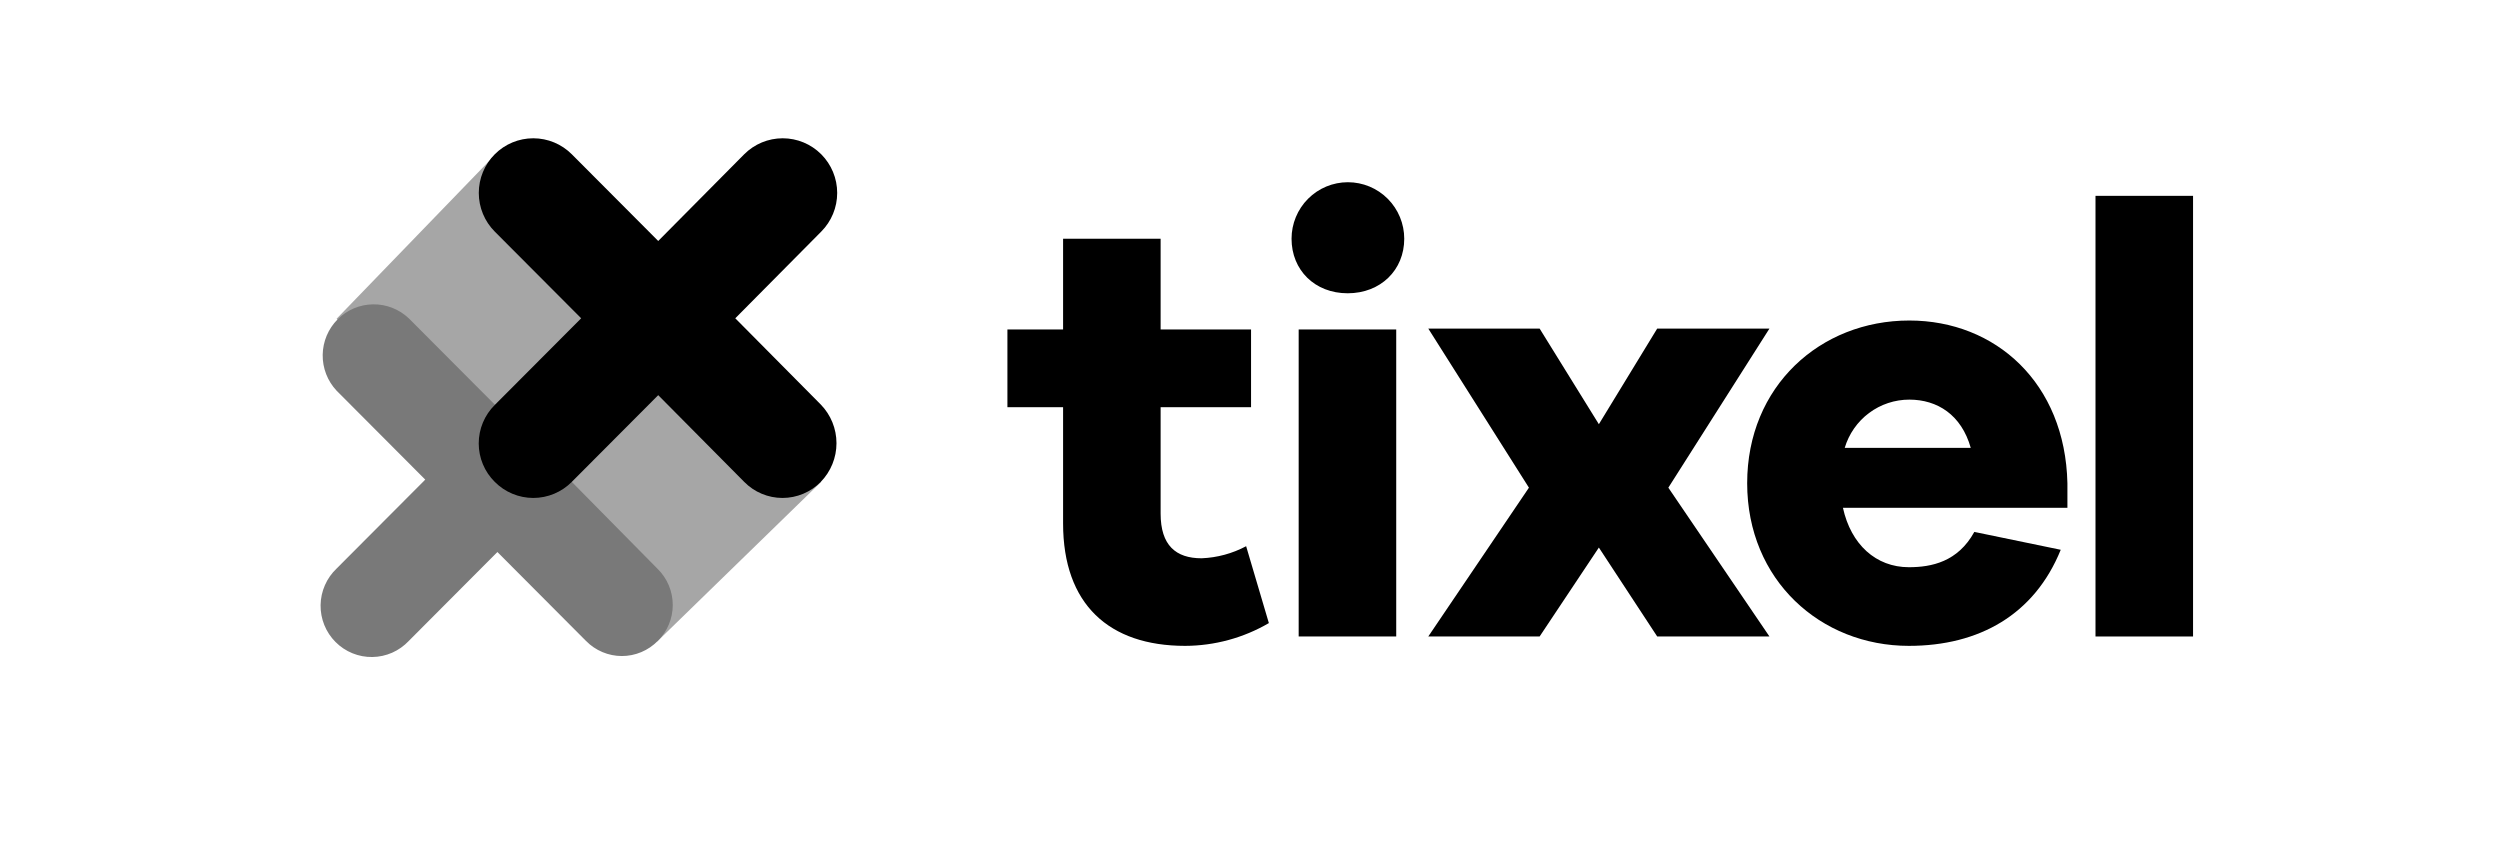 <svg width="145" height="49" viewBox="0 0 145 49" fill="none" xmlns="http://www.w3.org/2000/svg">
<g clip-path="url(#clip0_30_2763)">
<path d="M73.594 36.139C72.119 36.999 70.444 37.455 68.737 37.46C64.32 37.46 61.659 35.05 61.659 30.358V23.619H58.43V19.109H61.659V13.847H67.316V19.109H72.561V23.619H67.316V29.788C67.316 31.628 68.195 32.38 69.693 32.38C70.596 32.344 71.478 32.105 72.276 31.68L73.594 36.139Z" fill="black"/>
<path d="M81.446 13.847C81.446 15.662 80.077 17.01 78.165 17.01C76.254 17.01 74.91 15.662 74.91 13.847C74.91 12.978 75.254 12.144 75.867 11.529C76.48 10.914 77.311 10.569 78.178 10.569C79.045 10.569 79.876 10.914 80.489 11.529C81.102 12.144 81.446 12.978 81.446 13.847ZM75.323 36.916V19.109H80.981V36.916H75.323Z" fill="black"/>
<path d="M102.628 36.916H96.118L92.734 31.758L89.298 36.916H82.84L88.678 28.285L82.84 19.057H89.298L92.734 24.604L96.118 19.057H102.628L96.764 28.285L102.628 36.916Z" fill="black"/>
<path d="M119.91 29.451H106.89C107.355 31.576 108.802 32.898 110.714 32.898C112.031 32.898 113.555 32.587 114.511 30.851L119.523 31.887C117.999 35.646 114.795 37.46 110.714 37.46C105.598 37.46 101.336 33.65 101.336 28.025C101.336 22.401 105.573 18.59 110.739 18.59C115.751 18.59 119.781 22.219 119.91 28.025V29.451ZM106.993 25.978H114.304C113.762 24.06 112.367 23.178 110.739 23.178C109.898 23.178 109.079 23.45 108.404 23.954C107.729 24.459 107.234 25.169 106.993 25.978Z" fill="black"/>
<path d="M121.539 36.916V11.359H127.197V36.916H121.539Z" fill="black"/>
<path d="M47.63 27.948L38.123 37.201L27.222 26.211L19.523 18.487L28.772 8.922L37.813 16.128L38.769 17.295L47.63 27.948Z" fill="#A6A6A6"/>
<path d="M38.149 33.002C38.425 33.275 38.644 33.599 38.794 33.958C38.943 34.316 39.02 34.7 39.02 35.089C39.02 35.477 38.943 35.862 38.794 36.22C38.644 36.578 38.425 36.903 38.149 37.175C37.877 37.452 37.554 37.672 37.197 37.822C36.84 37.972 36.456 38.05 36.069 38.05C35.682 38.05 35.299 37.972 34.942 37.822C34.585 37.672 34.261 37.452 33.989 37.175L28.849 32.017L23.708 37.175C23.436 37.464 23.109 37.696 22.747 37.856C22.384 38.016 21.994 38.101 21.598 38.107C21.201 38.113 20.808 38.039 20.441 37.889C20.074 37.74 19.741 37.518 19.461 37.237C19.181 36.956 18.96 36.622 18.811 36.254C18.662 35.886 18.588 35.491 18.594 35.094C18.6 34.696 18.685 34.304 18.845 33.941C19.004 33.577 19.235 33.249 19.523 32.976L24.664 27.818L19.523 22.66C18.994 22.098 18.705 21.351 18.716 20.578C18.727 19.806 19.038 19.068 19.583 18.521C20.128 17.975 20.863 17.663 21.633 17.652C22.403 17.64 23.148 17.931 23.708 18.461L28.849 23.619L33.989 18.461C34.261 18.172 34.588 17.941 34.951 17.78C35.313 17.62 35.704 17.535 36.1 17.529C36.496 17.523 36.889 17.597 37.256 17.747C37.623 17.896 37.956 18.118 38.236 18.399C38.517 18.68 38.737 19.014 38.886 19.383C39.035 19.751 39.109 20.145 39.103 20.543C39.097 20.94 39.012 21.332 38.853 21.696C38.693 22.059 38.463 22.387 38.175 22.66L33.034 27.818L38.149 33.002Z" fill="#797979"/>
<path d="M42.646 18.461L47.632 13.432C48.224 12.838 48.557 12.031 48.557 11.19C48.557 10.35 48.224 9.543 47.632 8.948C47.039 8.354 46.235 8.02 45.397 8.02C44.559 8.02 43.755 8.354 43.163 8.948L38.177 13.977L33.165 8.948C32.572 8.354 31.769 8.02 30.93 8.02C30.092 8.02 29.288 8.354 28.696 8.948C28.103 9.543 27.77 10.35 27.77 11.19C27.77 12.031 28.103 12.838 28.696 13.432L33.708 18.461L28.696 23.489C28.401 23.78 28.167 24.128 28.008 24.51C27.848 24.893 27.766 25.304 27.766 25.719C27.766 26.134 27.848 26.544 28.008 26.927C28.167 27.31 28.401 27.657 28.696 27.948C28.988 28.244 29.337 28.478 29.72 28.638C30.104 28.799 30.515 28.881 30.93 28.881C31.346 28.881 31.757 28.799 32.141 28.638C32.524 28.478 32.872 28.244 33.165 27.948L38.177 22.919L43.163 27.948C43.453 28.243 43.798 28.478 44.18 28.638C44.561 28.799 44.971 28.881 45.384 28.881C45.798 28.881 46.207 28.799 46.589 28.638C46.97 28.478 47.316 28.243 47.606 27.948C48.189 27.348 48.516 26.544 48.516 25.706C48.516 24.868 48.189 24.063 47.606 23.464L42.646 18.461Z" fill="black"/>
</g>
<defs>
<clipPath id="clip0_30_2763">
<rect width="144" height="48" fill="white" transform="translate(0.844 0.797)"/>
</clipPath>
</defs>
</svg>
